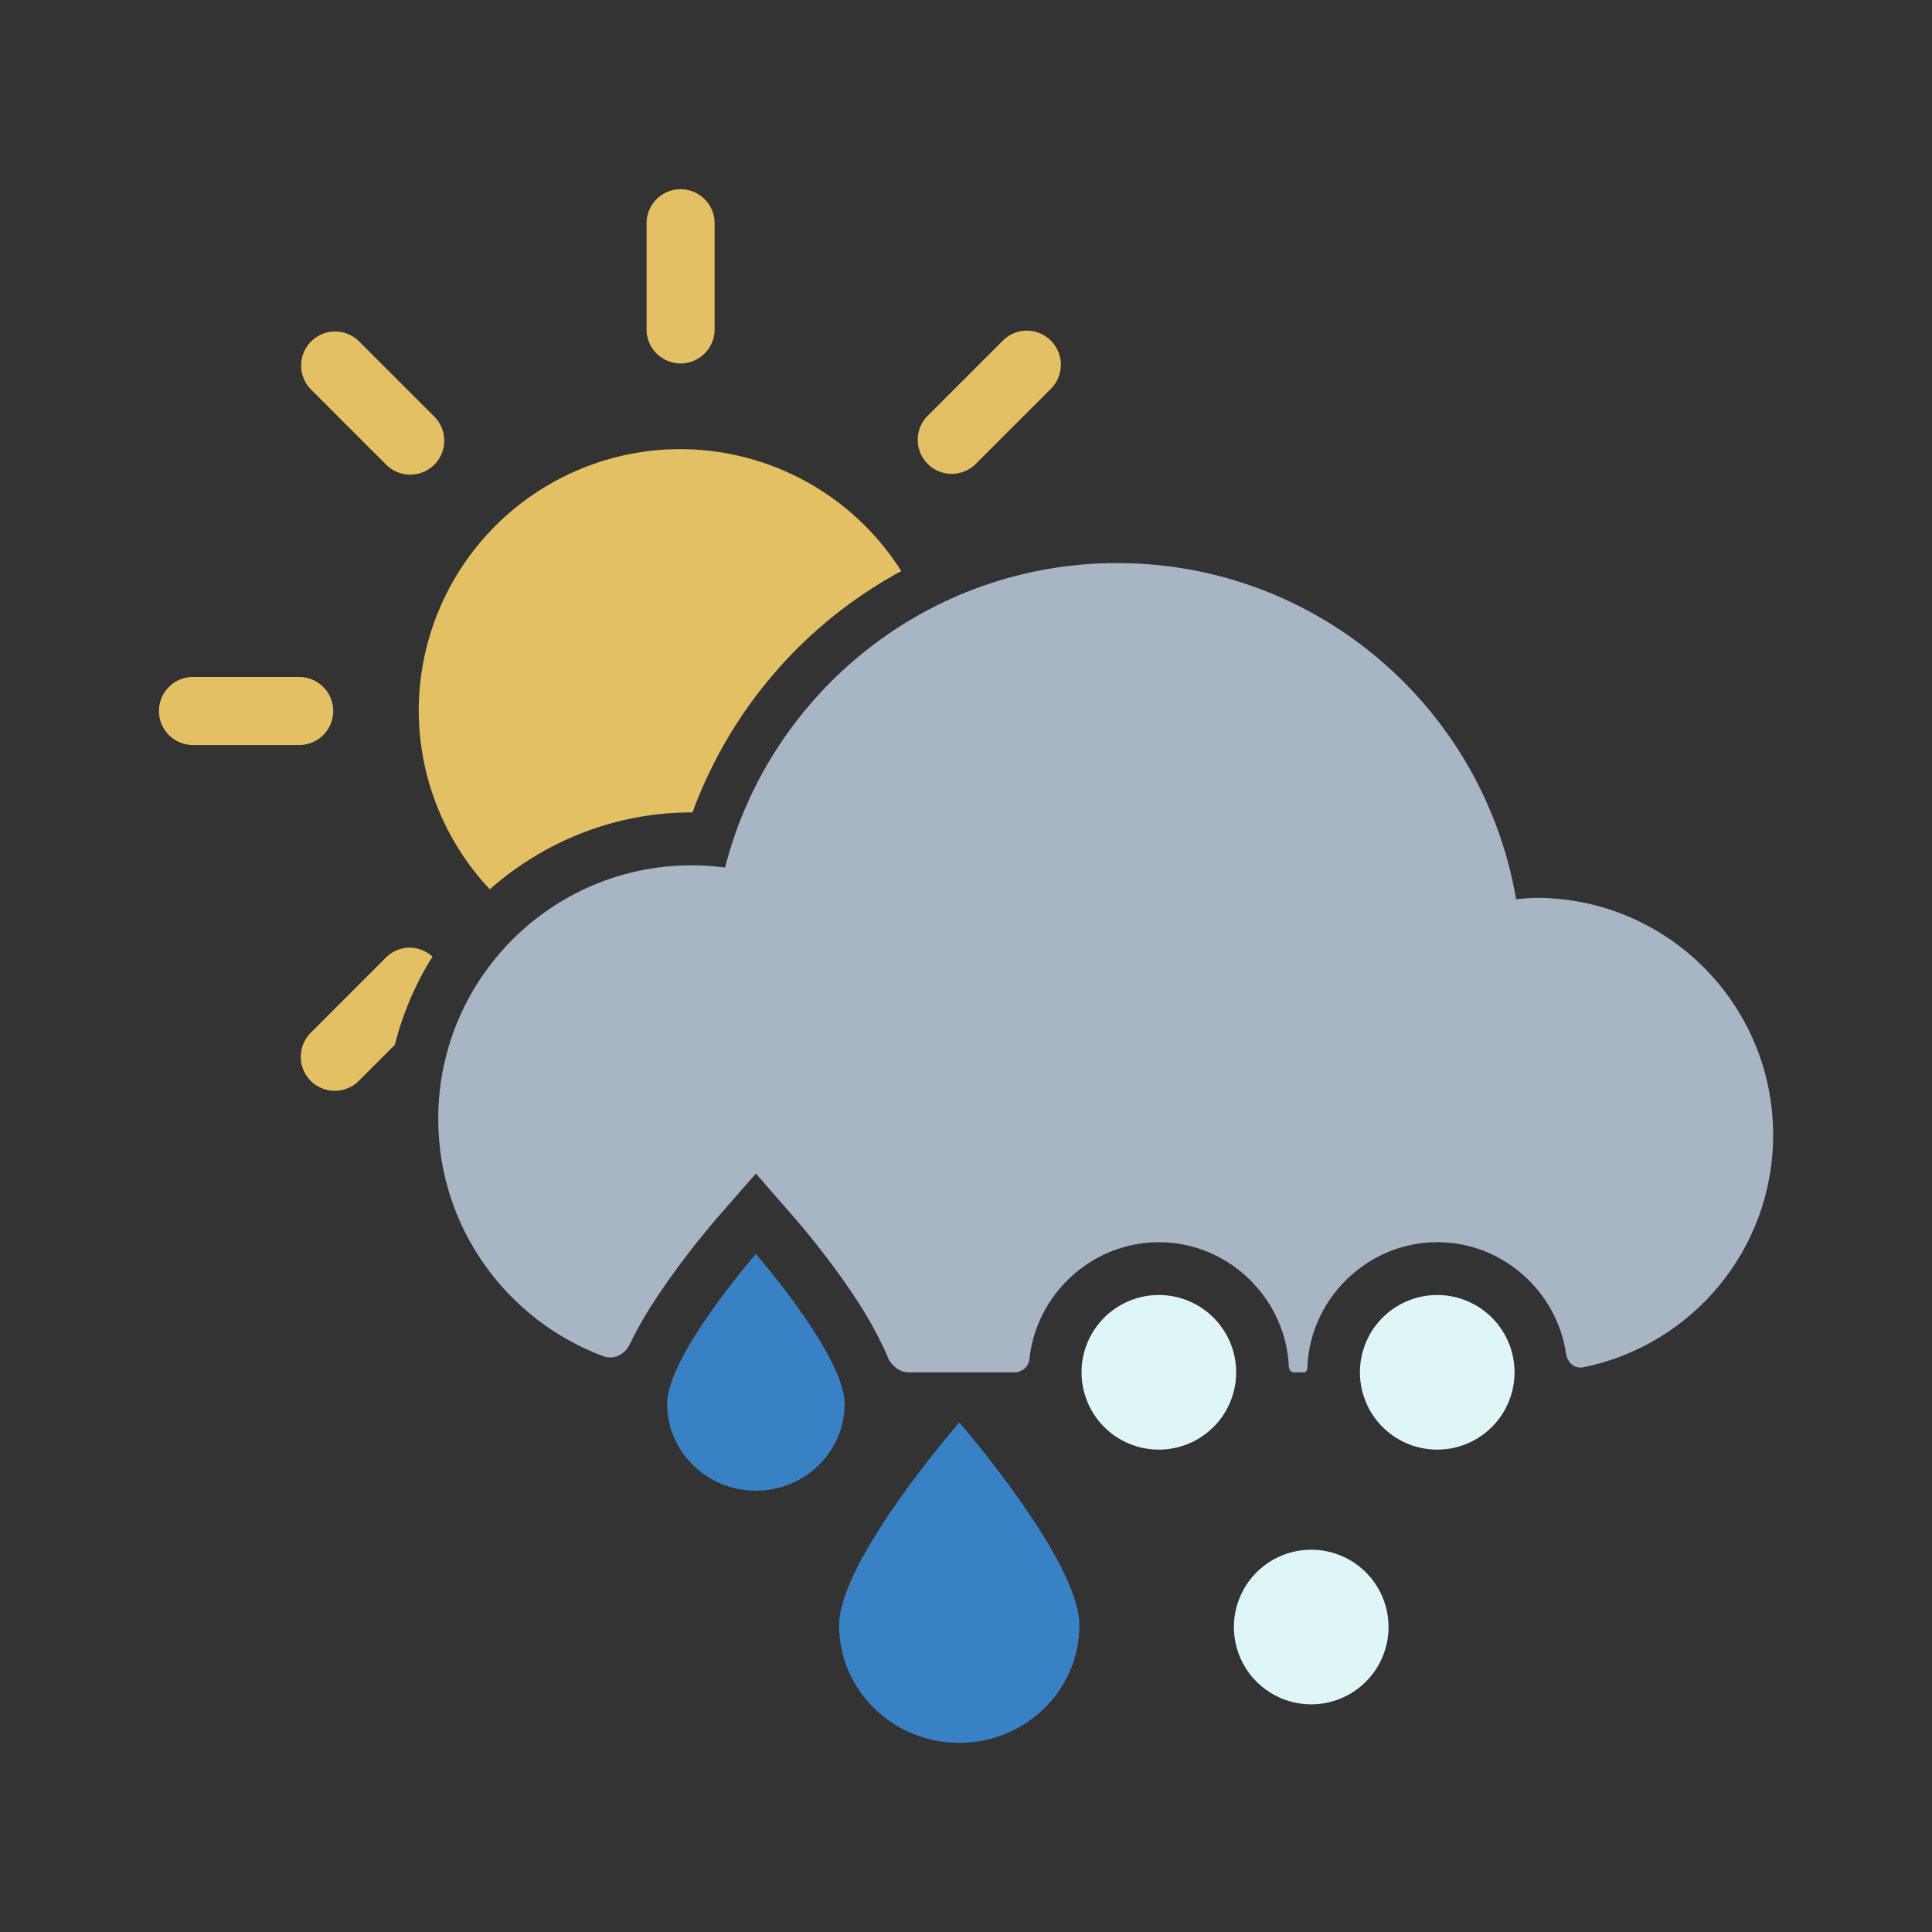 <?xml version="1.0" encoding="UTF-8" standalone="no"?>
<!-- Created with Inkscape (http://www.inkscape.org/) -->

<svg
   width="128"
   height="128"
   viewBox="0 0 33.867 33.867"
   version="1.1"
   id="svg1"
   xmlns="http://www.w3.org/2000/svg"
   xmlns:svg="http://www.w3.org/2000/svg">
  <rect x="0" y="0" width="33.867" height="33.867" fill="#333333" stroke="none"/>
  <defs
     id="defs1" />
  <g
     id="layer1"
     transform="translate(-128.107,-0.103)">
    <g
       id="g42"
       transform="translate(-0.735,1.403)">
      <path
         id="path9-8-9"
         style="fill:#e3c063;fill-opacity:1;stroke-width:1.912"
         d="m 140.773,2.017 a 0.597,0.597 0 0 0 -0.597,0.596 v 1.862 a 0.597,0.597 0 0 0 0.597,0.596 0.597,0.597 0 0 0 0.596,-0.596 V 2.613 a 0.597,0.597 0 0 0 -0.596,-0.596 z m 6.07,2.479 a 0.597,0.597 0 0 0 -0.422,0.175 l -1.317,1.317 a 0.597,0.597 0 0 0 0,0.844 0.597,0.597 0 0 0 0.843,0 l 1.317,-1.317 a 0.597,0.597 0 0 0 0,-0.843 0.597,0.597 0 0 0 -0.422,-0.175 z m -12.126,0.015 a 0.597,0.597 0 0 0 -0.422,0.175 0.597,0.597 0 0 0 0,0.843 l 1.317,1.317 a 0.597,0.597 0 0 0 0.843,0 0.597,0.597 0 0 0 0,-0.843 l -1.317,-1.317 a 0.597,0.597 0 0 0 -0.422,-0.175 z m 6.055,2.062 a 4.59,4.59 0 0 0 -4.59,4.59 4.59,4.59 0 0 0 1.246,3.126 c 0.948,-0.835 2.186,-1.348 3.541,-1.348 h 0.002 c 0.003,9e-6 0.007,-1.5e-5 0.01,0 0.674,-1.833 1.981,-3.322 3.66,-4.23 a 4.59,4.59 0 0 0 -3.869,-2.138 z m -8.547,3.994 a 0.597,0.597 0 0 0 -0.597,0.596 0.597,0.597 0 0 0 0.597,0.597 h 1.862 a 0.597,0.597 0 0 0 0.596,-0.597 0.597,0.597 0 0 0 -0.596,-0.596 z m 3.802,4.745 a 0.597,0.597 0 0 0 -0.422,0.175 l -1.316,1.317 a 0.597,0.597 0 0 0 0,0.843 0.597,0.597 0 0 0 0.843,0 l 0.632,-0.632 c 0.139,-0.554 0.363,-1.074 0.659,-1.545 a 0.597,0.597 0 0 0 -0.396,-0.158 z" />
      <path
         id="path2-29-7"
         style="fill:#a7b5c5;stroke-width:3.038;stroke-linecap:round;paint-order:stroke fill markers"
         d="m 148.427,8.57 c -3.312,0 -6.093,2.27 -6.875,5.338 -0.194,-0.026 -0.389,-0.04 -0.584,-0.04 -2.454,7.5e-5 -4.444,1.99 -4.444,4.444 7e-5,1.912 1.209,3.538 2.903,4.165 0.173,0.064 0.369,-0.036 0.449,-0.202 0.025,-0.052 0.051,-0.103 0.077,-0.154 0.177,-0.347 0.393,-0.676 0.604,-0.975 0.421,-0.597 0.836,-1.074 0.836,-1.074 l 0.699,-0.8 0.698,0.8 c 0,0 0.417,0.477 0.838,1.074 0.21,0.298 0.424,0.627 0.602,0.975 0.064,0.126 0.127,0.252 0.181,0.384 0.055,0.136 0.207,0.251 0.353,0.251 h 1.893 c 0,0 0.201,-0.023 0.23,-0.226 0.115,-1.145 1.098,-2.055 2.27,-2.055 1.243,7e-6 2.271,1.023 2.28,2.264 l -0.001,-0.082 c 0.009,0.088 0.067,0.098 0.082,0.099 h 0.198 c 0,0 0.039,-0.017 0.043,-0.086 l -0.002,0.086 h 5.1e-4 v -5.17e-4 c 0,-1.249 1.032,-2.281 2.281,-2.281 1.138,-3e-6 2.094,0.857 2.255,1.954 0.023,0.157 0.151,0.271 0.307,0.239 1.897,-0.387 3.324,-2.06 3.324,-4.071 -1.2e-4,-2.297 -1.862,-4.158 -4.158,-4.158 -0.116,0.003 -0.232,0.012 -0.348,0.025 -0.57,-3.346 -3.482,-5.893 -6.99,-5.893 z m 3.007,14.081 h 5.2e-4 v 0.005 c -1.6e-4,-0.002 -4e-4,-0.003 -5.2e-4,-0.005 z" />
      <path
         id="path1-9-7-3"
         style="fill:#3981c5;fill-opacity:1;stroke-width:2.852;stroke-linecap:round;paint-order:stroke fill markers"
         d="m 147.763,27.19 c 0,1.138 -0.943,2.061 -2.106,2.061 -1.163,0 -2.106,-0.923 -2.106,-2.061 0,-1.138 2.106,-3.556 2.106,-3.556 0,0 2.106,2.418 2.106,3.556 z" />
      <path
         id="path1-9-0-4-6"
         style="fill:#3981c5;fill-opacity:1;stroke-width:2.107;stroke-linecap:round;paint-order:stroke fill markers"
         d="m 143.648,23.308 c 0,0.841 -0.697,1.523 -1.556,1.523 -0.859,0 -1.556,-0.682 -1.556,-1.523 0,-0.841 1.556,-2.627 1.556,-2.627 0,0 1.556,1.786 1.556,2.627 z" />
      <path
         id="path48-78-5"
         style="fill:#dff6f8;stroke-width:1.482;stroke-linecap:round;paint-order:stroke fill markers"
         d="m 155.391,22.756 a 1.355,1.355 0 0 1 -1.355,1.355 1.355,1.355 0 0 1 -1.355,-1.355 1.355,1.355 0 0 1 1.355,-1.355 1.355,1.355 0 0 1 1.355,1.355 z" />
      <path
         id="path48-2-68-6"
         style="fill:#dff6f8;stroke-width:1.482;stroke-linecap:round;paint-order:stroke fill markers"
         d="m 153.182,27.221 a 1.355,1.355 0 0 1 -1.355,1.355 1.355,1.355 0 0 1 -1.355,-1.355 1.355,1.355 0 0 1 1.355,-1.355 1.355,1.355 0 0 1 1.355,1.355 z" />
      <path
         id="path48-2-68-2-3"
         style="fill:#dff6f8;stroke-width:1.482;stroke-linecap:round;paint-order:stroke fill markers"
         d="m 150.511,22.756 a 1.355,1.355 0 0 1 -1.355,1.355 1.355,1.355 0 0 1 -1.355,-1.355 1.355,1.355 0 0 1 1.355,-1.355 1.355,1.355 0 0 1 1.355,1.355 z" />
    </g>
  </g>
</svg>
